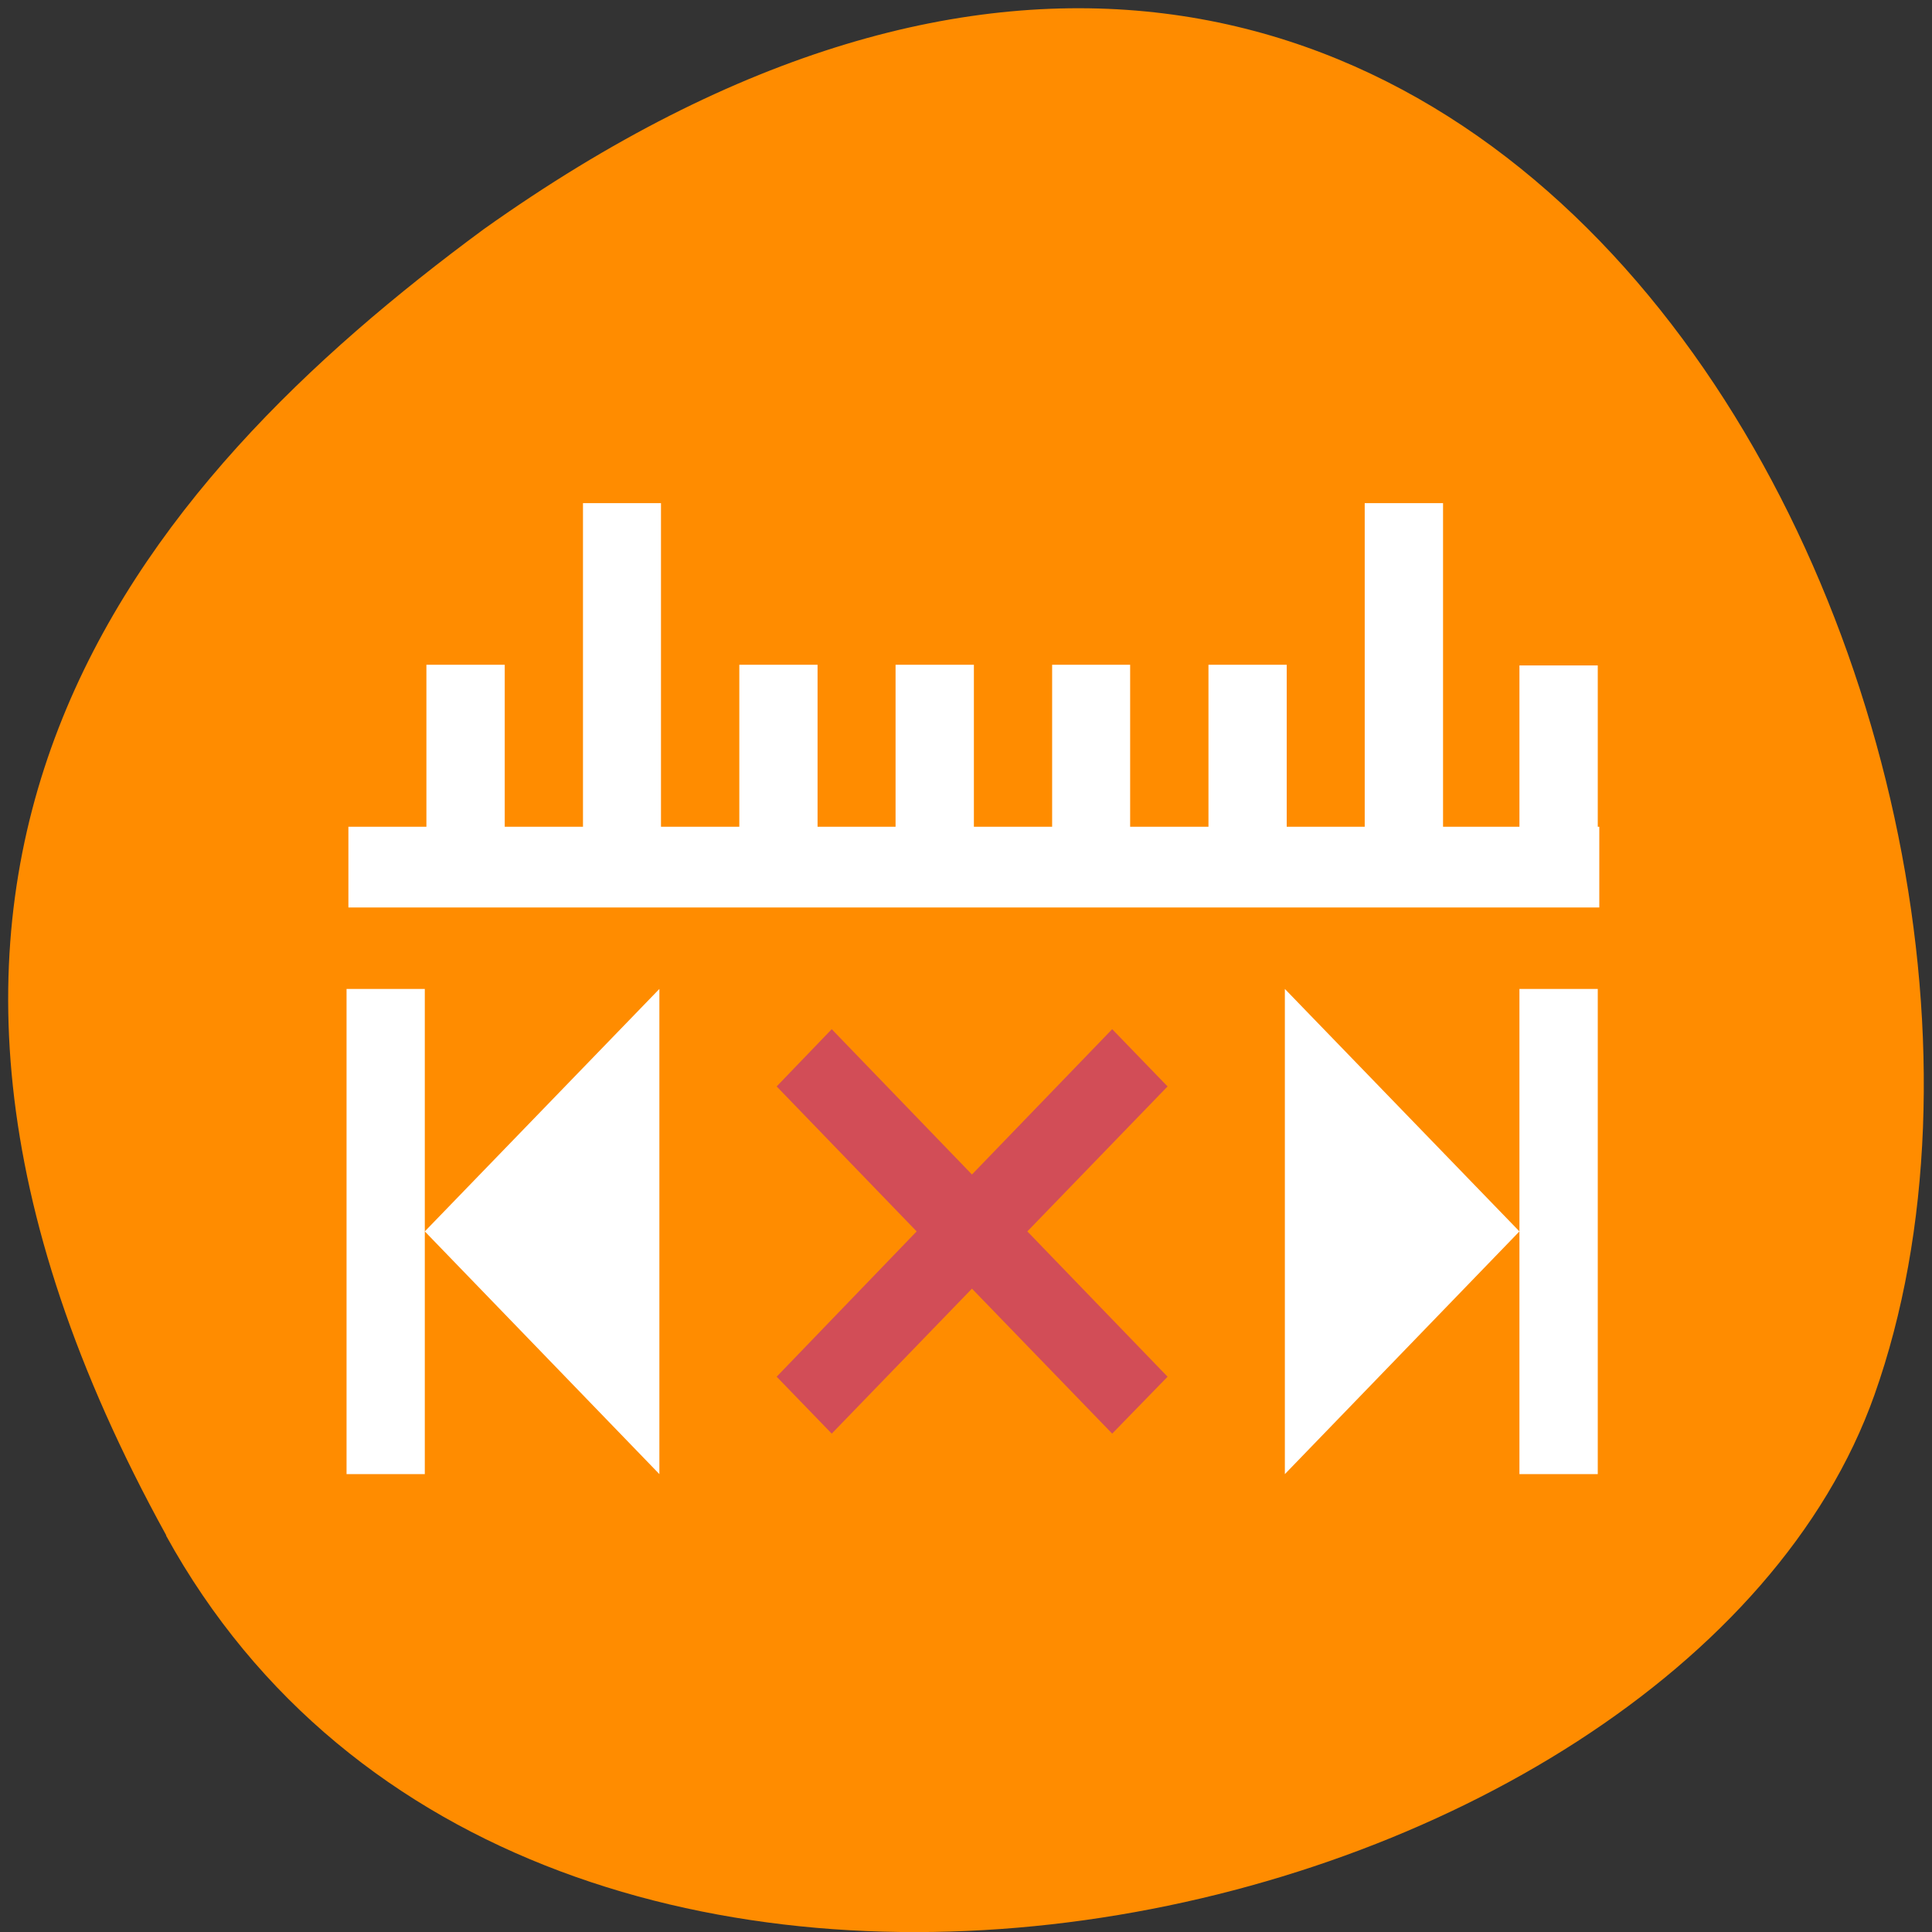 
<svg xmlns="http://www.w3.org/2000/svg" xmlns:xlink="http://www.w3.org/1999/xlink" width="24px" height="24px" viewBox="0 0 24 24" version="1.1">
<rect x="0" y="0" width="24" height="24" fill="#333333" stroke="none"/>
<g id="surface1">
<path style=" stroke:none;fill-rule:nonzero;fill:rgb(100%,54.902%,0%);fill-opacity:1;" d="M 2.062 19.074 C 6.613 27.34 20.871 24.133 23.285 17.328 C 26.16 9.223 18.68 -6.168 6.008 2.848 C 1.738 5.996 -2.488 10.812 2.066 19.074 Z M 2.062 19.074 "/>
<path style=" stroke:none;fill-rule:nonzero;fill:rgb(100%,100%,100%);fill-opacity:1;" d="M 8.191 12.285 L 5.277 15.297 L 8.191 18.312 Z M 15.961 12.285 L 15.961 18.312 L 18.875 15.297 Z M 7.242 6.25 L 7.242 10.27 L 6.27 10.27 L 6.27 8.258 L 5.297 8.258 L 5.297 10.27 L 4.328 10.27 L 4.328 11.273 L 19.867 11.273 L 19.867 10.27 L 19.848 10.27 L 19.848 8.266 L 18.875 8.266 L 18.875 10.27 L 17.926 10.27 L 17.926 6.25 L 16.953 6.25 L 16.953 10.27 L 15.984 10.27 L 15.984 8.258 L 15.012 8.258 L 15.012 10.27 L 14.039 10.27 L 14.039 8.258 L 13.07 8.258 L 13.07 10.27 L 12.098 10.27 L 12.098 8.258 L 11.125 8.258 L 11.125 10.27 L 10.156 10.27 L 10.156 8.258 L 9.184 8.258 L 9.184 10.27 L 8.211 10.27 L 8.211 6.25 Z M 7.242 6.25 "/>
<path style=" stroke:none;fill-rule:nonzero;fill:rgb(100%,100%,100%);fill-opacity:1;" d="M 4.305 12.285 L 5.277 12.285 L 5.277 18.312 L 4.305 18.312 Z M 18.875 12.285 L 19.848 12.285 L 19.848 18.312 L 18.875 18.312 Z M 18.875 12.285 "/>
<path style=" stroke:none;fill-rule:nonzero;fill:rgb(82.353%,30.196%,34.118%);fill-opacity:1;" d="M 10.332 12.785 L 9.648 13.496 L 11.387 15.297 L 9.648 17.102 L 10.332 17.809 L 12.074 16.008 L 13.816 17.809 L 14.504 17.102 L 12.762 15.297 L 14.504 13.496 L 13.816 12.785 L 12.074 14.59 Z M 10.332 12.785 "/>
</g>
</svg>
